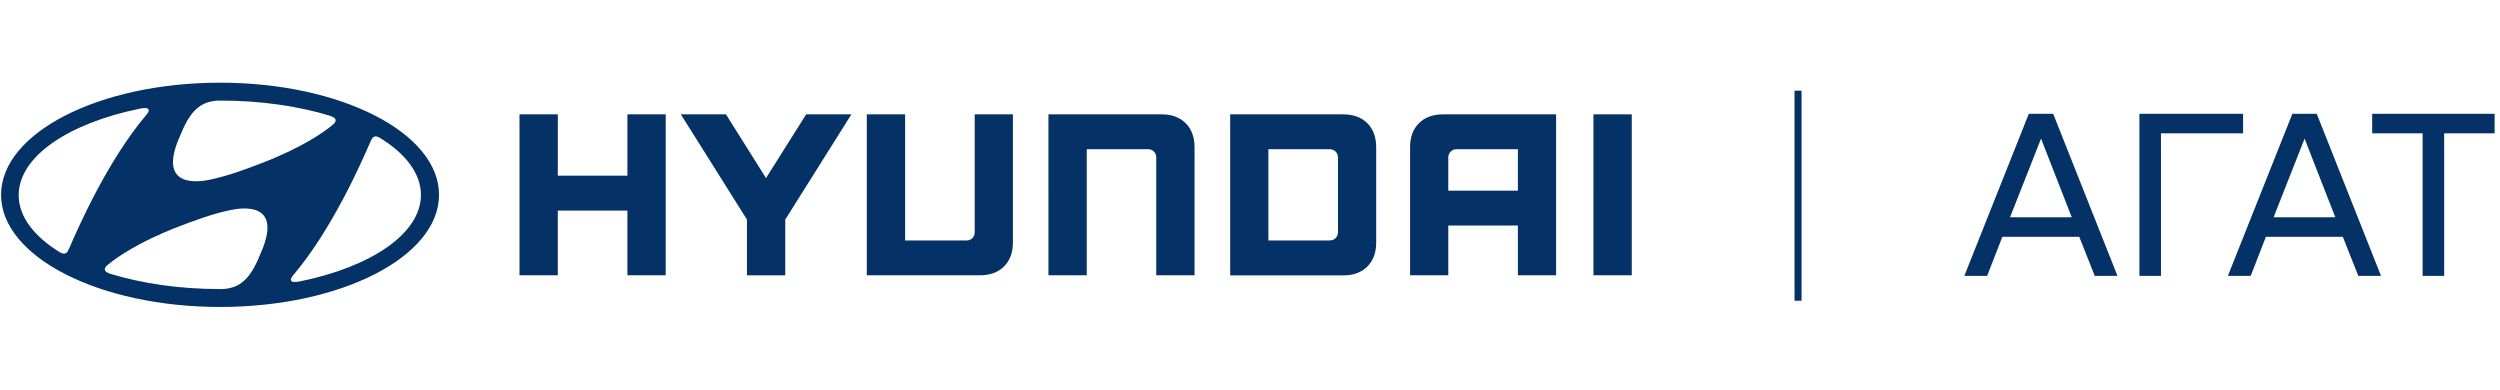 <svg id="a" xmlns="http://www.w3.org/2000/svg" viewBox="12.72 0 259.72 40.49"><defs><style>.b{fill:#043266}</style></defs><path class="b" d="M77.9 11.88v6.37h-7.23v-6.37h-3.98V28.6h3.98v-6.72h7.23v6.72h3.98V11.88H77.9zM96.47 11.88 92.3 18.5l-4.16-6.62h-4.69l6.87 10.93v5.79h3.98v-5.79l6.87-10.93h-4.7zM113.98 11.88v12.26c0 .47-.35.84-.85.84h-6.38v-13.1h-3.98V28.6h11.76c1.05 0 1.89-.31 2.5-.92.61-.61.92-1.45.92-2.49V11.88h-3.97ZM133.41 11.88h-11.77V28.6h3.98V15.5H132c.51 0 .84.4.84.84V28.6h3.98V15.3c0-1.05-.31-1.89-.92-2.5-.62-.62-1.46-.92-2.5-.92M152.28 11.88h-11.76v16.73h11.76c1.05 0 1.88-.31 2.49-.92.61-.61.92-1.45.92-2.49v-9.9c0-1.05-.31-1.89-.92-2.5-.61-.61-1.45-.92-2.49-.92m-.56 4.49v7.75c0 .45-.33.86-.85.86h-6.38V15.5h6.35c.52 0 .88.37.88.87M162.63 11.88c-1.04 0-1.89.31-2.5.92-.62.61-.92 1.45-.92 2.5v13.3h3.97v-5.17h7.23v5.17h3.97V11.88h-11.76Zm7.78 3.62v4.31h-7.23v-3.46c0-.41.32-.85.85-.85h6.38ZM178.26 11.88h3.98V28.6h-3.98zM35.58 31.89c12.56 0 22.75-5.21 22.75-11.65S48.14 8.59 35.58 8.59s-22.75 5.22-22.75 11.65 10.19 11.65 22.75 11.65m4.28-5.72c-.38.88-1.03 2.76-2.53 3.51-.45.22-1.01.33-1.52.35h-.23c-4.2 0-8.11-.58-11.38-1.58-.03 0-.1-.04-.13-.05-.3-.1-.46-.24-.46-.41 0-.15.08-.26.19-.37.04-.05.12-.1.21-.18.76-.63 3.03-2.28 7.32-3.92 1.5-.57 3.38-1.29 5.35-1.7 1.15-.24 5.44-.9 3.18 4.36m11.49-11.74c.08-.14.19-.26.38-.27.11 0 .25.02.47.16 2.67 1.64 4.25 3.7 4.25 5.92 0 4.02-5.17 7.47-12.55 8.98-.47.09-.79.09-.9-.03-.07-.07-.09-.2 0-.36.05-.08.1-.16.2-.27 4.02-4.74 7.09-11.73 7.96-13.75.07-.14.13-.28.18-.37m-19.99-.15c.38-.88 1.03-2.76 2.53-3.5.46-.23 1.02-.33 1.52-.35h.23c4.2 0 8.11.58 11.38 1.58.02 0 .1.04.12.05.3.1.46.24.46.41 0 .15-.08.26-.19.37-.05.04-.12.1-.21.18-.75.63-3.03 2.28-7.32 3.92-1.5.58-3.38 1.29-5.35 1.71-1.16.24-5.44.9-3.18-4.36m-4.13-3.02c.47-.09.79-.09.9.03.07.08.09.2 0 .36-.05.09-.1.16-.2.27-4.02 4.74-7.09 11.74-7.96 13.76-.06.14-.13.28-.18.37-.08.14-.19.26-.38.27-.11 0-.25-.02-.47-.15-2.67-1.65-4.26-3.7-4.26-5.92 0-4.02 5.17-7.47 12.55-8.98M223.49 11.82h2.53l6.68 16.84h-2.36l-1.61-4.06h-7.99l-1.58 4.06h-2.37l6.7-16.84Zm-1.95 10.75h6.41l-3.19-8.17-3.22 8.17ZM234.98 11.82h10.77v2.03h-8.53v14.81h-2.24V11.82ZM250.87 11.82h2.53l6.68 16.84h-2.36l-1.61-4.06h-7.99l-1.58 4.06h-2.37l6.7-16.84Zm-1.95 10.75h6.41l-3.19-8.17-3.22 8.17ZM264.4 13.85h-5.24v-2.03h12.72v2.03h-5.24v14.81h-2.24V13.85ZM199.15 9.42h.73v21.82h-.73z"/></svg>